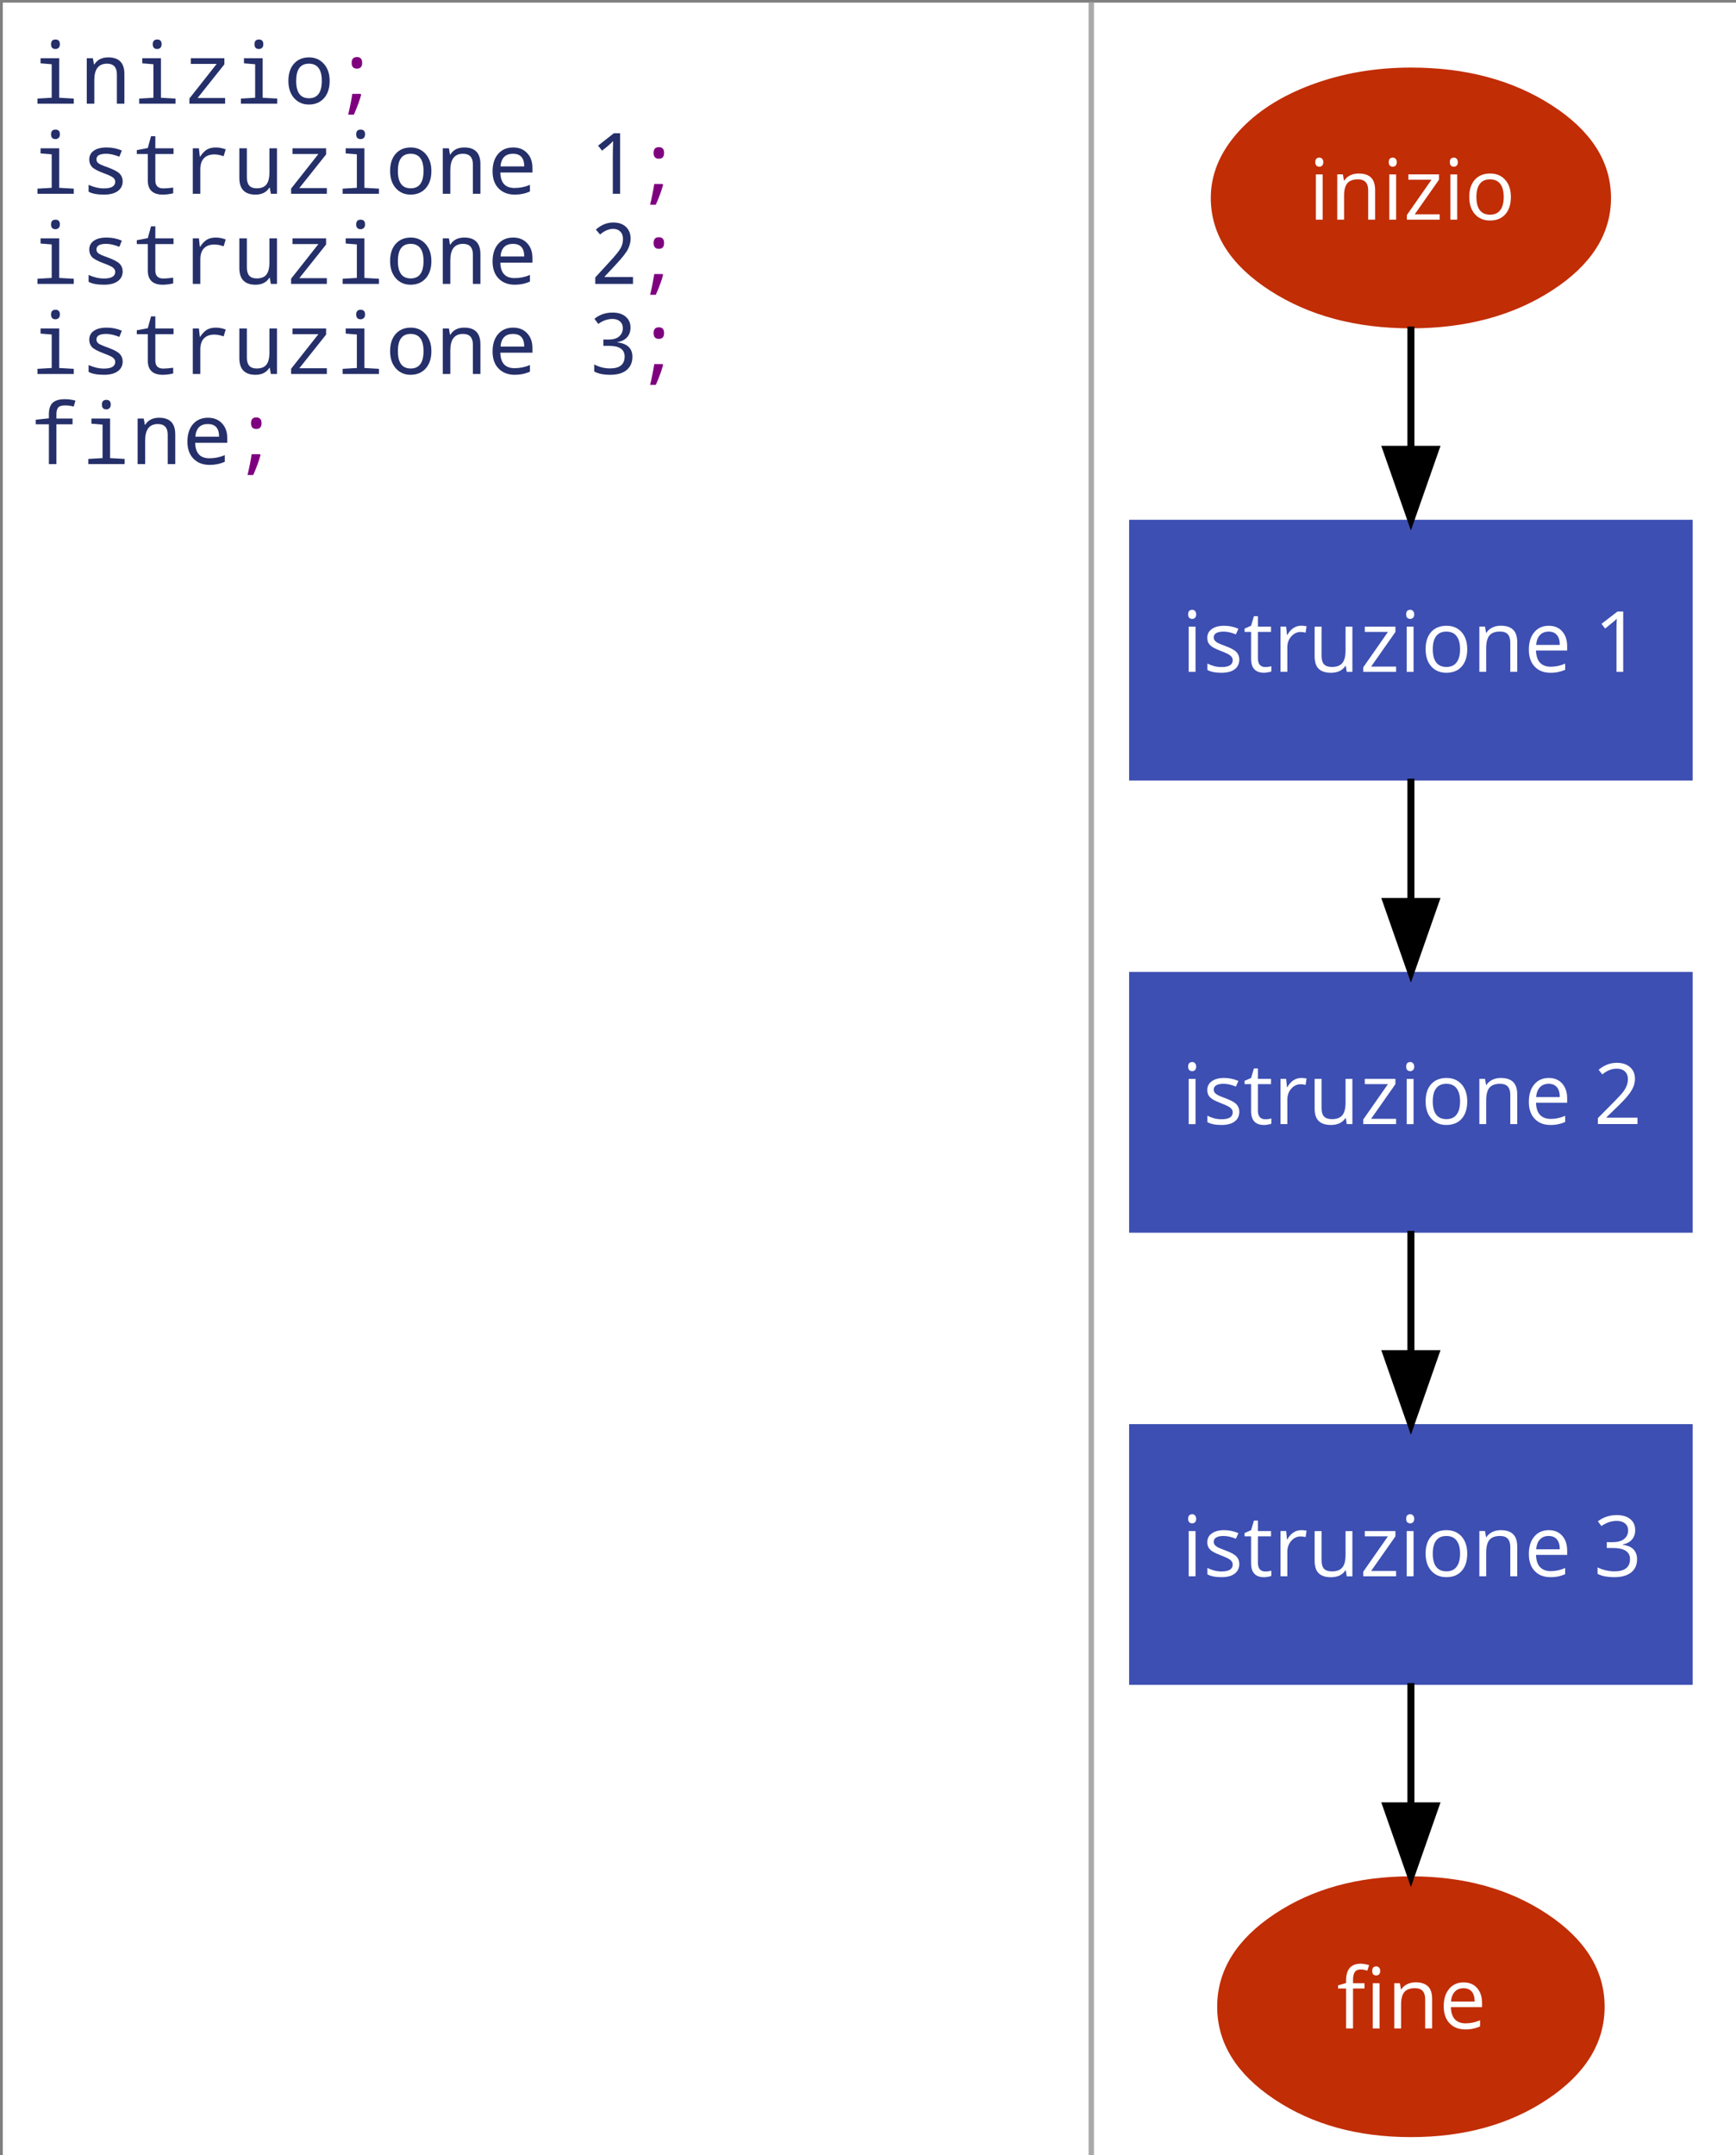 <?xml version="1.0" encoding="UTF-8"?>
<svg xmlns="http://www.w3.org/2000/svg" xmlns:xlink="http://www.w3.org/1999/xlink" width="328pt" height="407pt" viewBox="0 0 328 407" version="1.1">
<rect x="0" y="0" width="328" height="407" fill="#808080" stroke="none"/>
<defs>
<g>
<symbol overflow="visible" id="glyph0-0">
<path style="stroke:none;" d="M 1.516 -11.438 L 8.094 -11.438 L 8.094 0 L 1.516 0 Z M 2.328 -0.812 L 7.266 -0.812 L 7.266 -10.625 L 2.328 -10.625 Z M 2.328 -0.812 "/>
</symbol>
<symbol overflow="visible" id="glyph0-1">
<path style="stroke:none;" d="M 4.953 -12.125 C 5.504 -12.125 5.781 -11.828 5.781 -11.234 C 5.781 -10.93 5.695 -10.703 5.531 -10.547 C 5.363 -10.398 5.172 -10.328 4.953 -10.328 C 4.391 -10.328 4.109 -10.629 4.109 -11.234 C 4.109 -11.828 4.391 -12.125 4.953 -12.125 Z M 4.234 -7.453 L 2.125 -7.625 L 2.125 -8.594 L 5.656 -8.594 L 5.656 -1.125 L 8.406 -0.969 L 8.406 0 L 1.547 0 L 1.547 -0.969 L 4.234 -1.125 Z M 4.234 -7.453 "/>
</symbol>
<symbol overflow="visible" id="glyph0-2">
<path style="stroke:none;" d="M 6.938 0 L 6.938 -5.531 C 6.938 -6.883 6.316 -7.562 5.078 -7.562 C 3.473 -7.562 2.672 -6.523 2.672 -4.453 L 2.672 0 L 1.25 0 L 1.25 -8.594 L 2.406 -8.594 L 2.609 -7.422 L 2.688 -7.422 C 3.227 -8.305 4.102 -8.75 5.312 -8.75 C 7.344 -8.75 8.359 -7.703 8.359 -5.609 L 8.359 0 Z M 6.938 0 "/>
</symbol>
<symbol overflow="visible" id="glyph0-3">
<path style="stroke:none;" d="M 8.172 0 L 1.422 0 L 1.422 -0.984 L 6.578 -7.516 L 1.688 -7.516 L 1.688 -8.594 L 8.031 -8.594 L 8.031 -7.438 L 2.969 -1.078 L 8.172 -1.078 Z M 8.172 0 "/>
</symbol>
<symbol overflow="visible" id="glyph0-4">
<path style="stroke:none;" d="M 4.766 0.156 C 3.641 0.156 2.711 -0.25 1.984 -1.062 C 1.266 -1.875 0.906 -2.957 0.906 -4.312 C 0.906 -5.676 1.254 -6.754 1.953 -7.547 C 2.66 -8.348 3.613 -8.75 4.812 -8.75 C 5.945 -8.75 6.879 -8.344 7.609 -7.531 C 8.336 -6.719 8.703 -5.645 8.703 -4.312 C 8.703 -2.926 8.344 -1.832 7.625 -1.031 C 6.906 -0.238 5.953 0.156 4.766 0.156 Z M 4.797 -1.031 C 6.41 -1.031 7.219 -2.125 7.219 -4.312 C 7.219 -6.477 6.406 -7.562 4.781 -7.562 C 3.176 -7.562 2.375 -6.477 2.375 -4.312 C 2.375 -2.125 3.18 -1.031 4.797 -1.031 Z M 4.797 -1.031 "/>
</symbol>
<symbol overflow="visible" id="glyph0-5">
<path style="stroke:none;" d="M 4.859 -8.812 C 5.516 -8.812 5.844 -8.445 5.844 -7.719 C 5.844 -6.988 5.516 -6.625 4.859 -6.625 C 4.191 -6.625 3.859 -6.988 3.859 -7.719 C 3.859 -8.445 4.191 -8.812 4.859 -8.812 Z M 5.547 -1.859 L 5.656 -1.688 C 5.383 -0.656 4.926 0.594 4.281 2.062 L 3.203 2.062 C 3.523 0.738 3.785 -0.566 3.984 -1.859 Z M 5.547 -1.859 "/>
</symbol>
<symbol overflow="visible" id="glyph0-6">
<path style="stroke:none;" d="M 1.594 -0.391 L 1.594 -1.688 C 2.594 -1.238 3.555 -1.016 4.484 -1.016 C 5.91 -1.016 6.625 -1.438 6.625 -2.281 C 6.625 -2.57 6.492 -2.828 6.234 -3.047 C 5.984 -3.266 5.398 -3.539 4.484 -3.875 C 3.266 -4.332 2.5 -4.75 2.188 -5.125 C 1.875 -5.5 1.719 -5.945 1.719 -6.469 C 1.719 -7.176 2.004 -7.734 2.578 -8.141 C 3.16 -8.547 3.969 -8.75 5 -8.75 C 6.031 -8.75 6.988 -8.555 7.875 -8.172 L 7.406 -7 C 6.457 -7.375 5.629 -7.562 4.922 -7.562 C 3.691 -7.562 3.078 -7.211 3.078 -6.516 C 3.078 -6.203 3.207 -5.945 3.469 -5.75 C 3.727 -5.562 4.332 -5.301 5.281 -4.969 C 6.383 -4.562 7.117 -4.164 7.484 -3.781 C 7.848 -3.395 8.031 -2.922 8.031 -2.359 C 8.031 -1.578 7.723 -0.961 7.109 -0.516 C 6.492 -0.066 5.629 0.156 4.516 0.156 C 3.223 0.156 2.25 -0.023 1.594 -0.391 Z M 1.594 -0.391 "/>
</symbol>
<symbol overflow="visible" id="glyph0-7">
<path style="stroke:none;" d="M 7.969 -1.172 L 7.969 -0.094 C 7.289 0.07 6.633 0.156 6 0.156 C 4.113 0.156 3.172 -0.738 3.172 -2.531 L 3.172 -7.516 L 1.094 -7.516 L 1.094 -8.25 L 3.172 -8.641 L 3.781 -10.875 L 4.594 -10.875 L 4.594 -8.594 L 8.031 -8.594 L 8.031 -7.516 L 4.594 -7.516 L 4.594 -2.531 C 4.594 -1.52 5.094 -1.016 6.094 -1.016 C 6.582 -1.016 7.207 -1.066 7.969 -1.172 Z M 7.969 -1.172 "/>
</symbol>
<symbol overflow="visible" id="glyph0-8">
<path style="stroke:none;" d="M 8.281 -8.391 L 7.891 -7.094 C 7.254 -7.32 6.672 -7.438 6.141 -7.438 C 5.297 -7.438 4.641 -7.195 4.172 -6.719 C 3.711 -6.238 3.484 -5.539 3.484 -4.625 L 3.484 0 L 2.062 0 L 2.062 -8.594 L 3.219 -8.594 L 3.391 -7.016 L 3.453 -7.016 C 3.848 -7.629 4.27 -8.07 4.719 -8.344 C 5.176 -8.613 5.738 -8.75 6.406 -8.75 C 7.02 -8.75 7.645 -8.629 8.281 -8.391 Z M 8.281 -8.391 "/>
</symbol>
<symbol overflow="visible" id="glyph0-9">
<path style="stroke:none;" d="M 7.203 0 L 7 -1.156 L 6.922 -1.156 C 6.367 -0.281 5.5 0.156 4.312 0.156 C 2.27 0.156 1.25 -0.891 1.25 -2.984 L 1.25 -8.594 L 2.672 -8.594 L 2.672 -3.062 C 2.672 -1.707 3.285 -1.031 4.516 -1.031 C 5.359 -1.031 5.973 -1.27 6.359 -1.75 C 6.742 -2.227 6.938 -3.02 6.938 -4.125 L 6.938 -8.594 L 8.359 -8.594 L 8.359 0 Z M 7.203 0 "/>
</symbol>
<symbol overflow="visible" id="glyph0-10">
<path style="stroke:none;" d="M 8.578 -4.016 L 2.516 -4.016 C 2.555 -2.066 3.453 -1.094 5.203 -1.094 C 6.223 -1.094 7.191 -1.289 8.109 -1.688 L 8.109 -0.438 C 7.234 -0.039 6.281 0.156 5.25 0.156 C 3.977 0.156 2.957 -0.234 2.188 -1.016 C 1.426 -1.797 1.047 -2.867 1.047 -4.234 C 1.047 -5.617 1.395 -6.719 2.094 -7.531 C 2.801 -8.344 3.75 -8.75 4.938 -8.75 C 6.039 -8.75 6.922 -8.395 7.578 -7.688 C 8.242 -6.988 8.578 -6.062 8.578 -4.906 Z M 2.547 -5.172 L 7.031 -5.172 C 7.031 -6.766 6.32 -7.562 4.906 -7.562 C 3.469 -7.562 2.68 -6.766 2.547 -5.172 Z M 2.547 -5.172 "/>
</symbol>
<symbol overflow="visible" id="glyph0-11">
<path style="stroke:none;" d=""/>
</symbol>
<symbol overflow="visible" id="glyph0-12">
<path style="stroke:none;" d="M 5.922 0 L 4.547 0 L 4.547 -7.141 C 4.547 -7.773 4.566 -8.719 4.609 -9.969 C 4.41 -9.738 4.098 -9.441 3.672 -9.078 L 2.516 -8.141 L 1.766 -9.094 L 4.75 -11.438 L 5.922 -11.438 Z M 5.922 0 "/>
</symbol>
<symbol overflow="visible" id="glyph0-13">
<path style="stroke:none;" d="M 8.359 0 L 1.234 0 L 1.234 -1.219 L 3.969 -4.203 C 4.988 -5.305 5.66 -6.129 5.984 -6.672 C 6.305 -7.223 6.469 -7.828 6.469 -8.484 C 6.469 -9.078 6.301 -9.539 5.969 -9.875 C 5.633 -10.219 5.188 -10.391 4.625 -10.391 C 3.789 -10.391 2.961 -10.035 2.141 -9.328 L 1.344 -10.25 C 2.344 -11.145 3.441 -11.594 4.641 -11.594 C 5.648 -11.594 6.445 -11.316 7.031 -10.766 C 7.613 -10.211 7.906 -9.473 7.906 -8.547 C 7.906 -7.922 7.75 -7.281 7.438 -6.625 C 7.133 -5.977 6.379 -5.004 5.172 -3.703 L 2.984 -1.359 L 2.984 -1.297 L 8.359 -1.297 Z M 8.359 0 "/>
</symbol>
<symbol overflow="visible" id="glyph0-14">
<path style="stroke:none;" d="M 5.422 -6.016 L 5.422 -5.969 C 7.305 -5.727 8.25 -4.82 8.25 -3.25 C 8.25 -2.195 7.891 -1.363 7.172 -0.75 C 6.453 -0.145 5.41 0.156 4.047 0.156 C 2.785 0.156 1.781 -0.051 1.031 -0.469 L 1.031 -1.797 C 1.988 -1.297 2.984 -1.047 4.016 -1.047 C 5.859 -1.047 6.781 -1.797 6.781 -3.297 C 6.781 -4.641 5.789 -5.312 3.812 -5.312 L 2.766 -5.312 L 2.766 -6.5 L 3.812 -6.5 C 4.645 -6.5 5.289 -6.695 5.75 -7.094 C 6.207 -7.488 6.438 -8.016 6.438 -8.672 C 6.438 -9.203 6.258 -9.617 5.906 -9.922 C 5.551 -10.234 5.078 -10.391 4.484 -10.391 C 3.555 -10.391 2.66 -10.078 1.797 -9.453 L 1.078 -10.422 C 2.047 -11.203 3.18 -11.594 4.484 -11.594 C 5.555 -11.594 6.391 -11.332 6.984 -10.812 C 7.586 -10.301 7.891 -9.617 7.891 -8.766 C 7.891 -8.035 7.676 -7.426 7.25 -6.938 C 6.82 -6.457 6.211 -6.148 5.422 -6.016 Z M 5.422 -6.016 "/>
</symbol>
<symbol overflow="visible" id="glyph0-15">
<path style="stroke:none;" d="M 8.172 -7.516 L 5.125 -7.516 L 5.125 0 L 3.703 0 L 3.703 -7.516 L 1.219 -7.516 L 1.219 -8.375 L 3.703 -8.641 L 3.703 -9.391 C 3.703 -10.391 3.938 -11.113 4.406 -11.562 C 4.875 -12.02 5.648 -12.25 6.734 -12.25 C 7.41 -12.25 8.07 -12.16 8.719 -11.984 L 8.391 -10.859 C 7.848 -11.004 7.305 -11.078 6.766 -11.078 C 6.129 -11.078 5.695 -10.945 5.469 -10.688 C 5.238 -10.426 5.125 -10 5.125 -9.406 L 5.125 -8.594 L 8.172 -8.594 Z M 8.172 -7.516 "/>
</symbol>
</g>
<radialGradient id="radial0" gradientUnits="userSpaceOnUse" cx="0.5" cy="0.5" fx="0.9" fy="0.9" r="1" gradientTransform="matrix(55.81,0,0,36,11.6,-292)">
<stop offset="0" style="stop-color:rgb(75.686%,17.647%,1.961%);stop-opacity:1;"/>
<stop offset="1" style="stop-color:rgb(75.686%,17.647%,1.961%);stop-opacity:1;"/>
</radialGradient>
<radialGradient id="radial1" gradientUnits="userSpaceOnUse" cx="0.5" cy="0.5" fx="0.9" fy="0.9" r="1" gradientTransform="matrix(79,0,0,36,0,-228)">
<stop offset="0" style="stop-color:rgb(23.922%,30.98%,69.804%);stop-opacity:1;"/>
<stop offset="1" style="stop-color:rgb(23.922%,30.98%,69.804%);stop-opacity:1;"/>
</radialGradient>
<radialGradient id="radial2" gradientUnits="userSpaceOnUse" cx="0.5" cy="0.5" fx="0.9" fy="0.9" r="1" gradientTransform="matrix(79,0,0,36,0,-164)">
<stop offset="0" style="stop-color:rgb(23.922%,30.98%,69.804%);stop-opacity:1;"/>
<stop offset="1" style="stop-color:rgb(23.922%,30.98%,69.804%);stop-opacity:1;"/>
</radialGradient>
<radialGradient id="radial3" gradientUnits="userSpaceOnUse" cx="0.5" cy="0.5" fx="0.9" fy="0.9" r="1" gradientTransform="matrix(79,0,0,36,0,-100)">
<stop offset="0" style="stop-color:rgb(23.922%,30.98%,69.804%);stop-opacity:1;"/>
<stop offset="1" style="stop-color:rgb(23.922%,30.98%,69.804%);stop-opacity:1;"/>
</radialGradient>
<radialGradient id="radial4" gradientUnits="userSpaceOnUse" cx="0.5" cy="0.5" fx="0.9" fy="0.9" r="1" gradientTransform="matrix(54,0,0,36,12.5,-36)">
<stop offset="0" style="stop-color:rgb(75.686%,17.647%,1.961%);stop-opacity:1;"/>
<stop offset="1" style="stop-color:rgb(75.686%,17.647%,1.961%);stop-opacity:1;"/>
</radialGradient>
</defs>
<g id="surface1">
<path style=" stroke:none;fill-rule:nonzero;fill:rgb(100%,100%,100%);fill-opacity:1;" d="M 205.695 0.496 L 328.461 0.496 L 328.461 407.492 L 205.695 407.492 Z M 205.695 0.496 "/>
<path style=" stroke:none;fill-rule:nonzero;fill:rgb(100%,100%,100%);fill-opacity:1;" d="M 0.531 0.496 L 205.699 0.496 L 205.699 407.492 L 0.531 407.492 Z M 0.531 0.496 "/>
<path style=" stroke:none;fill-rule:nonzero;fill:rgb(66.667%,66.667%,66.667%);fill-opacity:1;" d="M 205.699 0.496 L 206.699 0.496 L 206.699 407.492 L 205.699 407.492 Z M 205.699 0.496 "/>
<path style="fill-rule:nonzero;fill:url(#radial0);stroke-width:1;stroke-linecap:butt;stroke-linejoin:miter;stroke:rgb(75.686%,17.647%,1.961%);stroke-opacity:1;stroke-miterlimit:4;" d="M 67.406 -274.001 C 67.406 -269.032 64.679 -264.786 59.23 -261.273 C 53.78 -257.757 47.206 -256 39.5 -256 C 31.794 -256 25.22 -257.757 19.77 -261.273 C 14.321 -264.786 11.594 -269.032 11.594 -274.001 C 11.594 -277.214 12.845 -280.216 15.336 -283.001 C 17.828 -285.786 21.232 -287.981 25.546 -289.59 C 29.863 -291.195 34.517 -291.999 39.5 -291.999 C 47.206 -291.999 53.78 -290.241 59.23 -286.725 C 64.679 -283.215 67.406 -278.969 67.406 -274.001 Z M 67.406 -274.001 " transform="matrix(1.331,0,0,1.331,214.001,402.076)"/>
<path style=" stroke:none;fill-rule:nonzero;fill:rgb(100%,100%,100%);fill-opacity:1;" d="M 248.508 30.633 C 248.508 30.332 248.578 30.105 248.719 29.965 C 248.867 29.832 249.055 29.758 249.277 29.758 C 249.488 29.758 249.66 29.836 249.801 29.988 C 249.949 30.129 250.027 30.34 250.027 30.633 C 250.027 30.922 249.949 31.141 249.801 31.277 C 249.66 31.418 249.488 31.484 249.277 31.484 C 249.055 31.484 248.867 31.418 248.719 31.277 C 248.578 31.141 248.508 30.922 248.508 30.633 Z M 248.613 41.488 L 248.613 32.941 L 249.902 32.941 L 249.902 41.488 Z M 248.613 41.488 "/>
<path style=" stroke:none;fill-rule:nonzero;fill:rgb(100%,100%,100%);fill-opacity:1;" d="M 252.66 41.484 L 252.66 32.934 L 253.723 32.934 L 253.93 34.098 L 253.992 34.098 C 254.25 33.684 254.621 33.359 255.094 33.121 C 255.578 32.887 256.113 32.77 256.695 32.77 C 257.734 32.77 258.512 33.02 259.023 33.516 C 259.551 34.016 259.816 34.816 259.816 35.91 L 259.816 41.484 L 258.504 41.484 L 258.504 35.949 C 258.504 35.258 258.344 34.738 258.027 34.391 C 257.719 34.047 257.227 33.871 256.551 33.871 C 255.645 33.871 254.992 34.113 254.574 34.598 C 254.16 35.086 253.949 35.883 253.949 36.992 L 253.949 41.484 Z M 252.66 41.484 "/>
<path style=" stroke:none;fill-rule:nonzero;fill:rgb(100%,100%,100%);fill-opacity:1;" d="M 262.391 30.633 C 262.391 30.332 262.457 30.105 262.598 29.965 C 262.75 29.832 262.938 29.758 263.16 29.758 C 263.367 29.758 263.539 29.836 263.68 29.988 C 263.832 30.129 263.91 30.34 263.91 30.633 C 263.91 30.922 263.832 31.141 263.68 31.277 C 263.539 31.418 263.367 31.484 263.16 31.484 C 262.938 31.484 262.75 31.418 262.598 31.277 C 262.457 31.141 262.391 30.922 262.391 30.633 Z M 262.496 41.488 L 262.496 32.941 L 263.785 32.941 L 263.785 41.488 Z M 262.496 41.488 "/>
<path style=" stroke:none;fill-rule:nonzero;fill:rgb(100%,100%,100%);fill-opacity:1;" d="M 265.816 41.484 L 265.816 40.609 L 270.473 33.934 L 266.105 33.934 L 266.105 32.934 L 271.887 32.934 L 271.887 33.934 L 267.293 40.484 L 272.012 40.484 L 272.012 41.484 Z M 265.816 41.484 "/>
<path style=" stroke:none;fill-rule:nonzero;fill:rgb(100%,100%,100%);fill-opacity:1;" d="M 273.93 30.633 C 273.93 30.332 273.996 30.105 274.137 29.965 C 274.289 29.832 274.477 29.758 274.699 29.758 C 274.906 29.758 275.078 29.836 275.219 29.988 C 275.371 30.129 275.449 30.34 275.449 30.633 C 275.449 30.922 275.371 31.141 275.219 31.277 C 275.078 31.418 274.906 31.484 274.699 31.484 C 274.477 31.484 274.289 31.418 274.137 31.277 C 273.996 31.141 273.93 30.922 273.93 30.633 Z M 274.035 41.488 L 274.035 32.941 L 275.324 32.941 L 275.324 41.488 Z M 274.035 41.488 "/>
<path style=" stroke:none;fill-rule:nonzero;fill:rgb(100%,100%,100%);fill-opacity:1;" d="M 277.602 37.199 C 277.602 35.816 277.945 34.734 278.645 33.953 C 279.352 33.164 280.316 32.77 281.555 32.77 C 282.746 32.77 283.695 33.176 284.402 33.977 C 285.109 34.766 285.465 35.84 285.465 37.199 C 285.465 38.602 285.109 39.695 284.402 40.484 C 283.707 41.266 282.738 41.648 281.492 41.648 C 280.727 41.648 280.047 41.473 279.453 41.109 C 278.871 40.75 278.414 40.234 278.082 39.57 C 277.758 38.895 277.602 38.102 277.602 37.199 Z M 278.953 37.199 C 278.953 38.297 279.168 39.129 279.598 39.695 C 280.043 40.266 280.688 40.547 281.535 40.547 C 282.375 40.547 283.016 40.266 283.445 39.695 C 283.891 39.129 284.113 38.297 284.113 37.199 C 284.113 36.117 283.891 35.297 283.445 34.723 C 283.016 34.156 282.371 33.871 281.512 33.871 C 280.664 33.871 280.027 34.156 279.598 34.723 C 279.168 35.281 278.953 36.105 278.953 37.199 Z M 278.953 37.199 "/>
<path style="fill-rule:nonzero;fill:url(#radial1);stroke-width:1;stroke-linecap:butt;stroke-linejoin:miter;stroke:rgb(23.922%,30.98%,69.804%);stroke-opacity:1;stroke-miterlimit:4;" d="M 79 -228.001 L -0 -228.001 L -0 -191.999 L 79 -191.999 Z M 79 -228.001 " transform="matrix(1.331,0,0,1.331,214.001,402.296)"/>
<path style=" stroke:none;fill-rule:nonzero;fill:rgb(100%,100%,100%);fill-opacity:1;" d="M 224.488 116.031 C 224.488 115.73 224.559 115.508 224.699 115.367 C 224.848 115.23 225.035 115.156 225.258 115.156 C 225.469 115.156 225.641 115.234 225.781 115.387 C 225.93 115.527 226.008 115.742 226.008 116.031 C 226.008 116.324 225.93 116.543 225.781 116.676 C 225.641 116.816 225.469 116.883 225.258 116.883 C 225.035 116.883 224.848 116.816 224.699 116.676 C 224.559 116.543 224.488 116.324 224.488 116.031 Z M 224.594 126.887 L 224.594 118.34 L 225.883 118.34 L 225.883 126.887 Z M 224.594 126.887 "/>
<path style=" stroke:none;fill-rule:nonzero;fill:rgb(100%,100%,100%);fill-opacity:1;" d="M 228.102 120.445 C 228.102 119.754 228.383 119.207 228.953 118.801 C 229.52 118.387 230.297 118.18 231.285 118.18 C 232.199 118.18 233.098 118.363 233.988 118.738 L 233.508 119.801 C 232.66 119.457 231.887 119.281 231.18 119.281 C 230.566 119.281 230.102 119.379 229.785 119.57 C 229.48 119.754 229.328 120.02 229.328 120.363 C 229.328 120.586 229.379 120.777 229.496 120.945 C 229.621 121.102 229.809 121.25 230.055 121.402 C 230.316 121.543 230.824 121.75 231.574 122.027 C 232.582 122.398 233.266 122.773 233.613 123.148 C 233.973 123.523 234.152 123.996 234.152 124.562 C 234.152 125.352 233.852 125.973 233.258 126.414 C 232.676 126.844 231.844 127.059 230.762 127.059 C 229.641 127.059 228.758 126.883 228.121 126.52 L 228.121 125.312 C 228.539 125.52 228.977 125.688 229.434 125.812 C 229.898 125.926 230.359 125.977 230.805 125.977 C 231.48 125.977 232 125.875 232.363 125.664 C 232.723 125.445 232.906 125.113 232.906 124.668 C 232.906 124.336 232.762 124.055 232.469 123.812 C 232.188 123.582 231.625 123.305 230.785 122.98 C 229.992 122.68 229.422 122.414 229.078 122.191 C 228.746 121.973 228.496 121.723 228.328 121.441 C 228.176 121.168 228.102 120.836 228.102 120.445 Z M 228.102 120.445 "/>
<path style=" stroke:none;fill-rule:nonzero;fill:rgb(100%,100%,100%);fill-opacity:1;" d="M 235.152 119.336 L 235.152 118.715 L 236.379 118.172 L 236.922 116.363 L 237.668 116.363 L 237.668 118.34 L 240.145 118.34 L 240.145 119.336 L 237.668 119.336 L 237.668 124.371 C 237.668 124.883 237.785 125.281 238.023 125.555 C 238.273 125.836 238.609 125.973 239.043 125.973 C 239.262 125.973 239.477 125.961 239.688 125.93 C 239.906 125.887 240.082 125.855 240.207 125.824 L 240.207 126.805 C 240.066 126.875 239.859 126.93 239.582 126.969 C 239.316 127.023 239.074 127.055 238.855 127.055 C 237.199 127.055 236.379 126.18 236.379 124.434 L 236.379 119.336 Z M 235.152 119.336 "/>
<path style=" stroke:none;fill-rule:nonzero;fill:rgb(100%,100%,100%);fill-opacity:1;" d="M 241.938 126.883 L 241.938 118.332 L 243 118.332 L 243.168 119.914 L 243.23 119.914 C 243.531 119.363 243.906 118.934 244.352 118.625 C 244.809 118.324 245.309 118.168 245.848 118.168 C 246.223 118.168 246.562 118.203 246.867 118.273 L 246.68 119.477 C 246.332 119.395 246.02 119.352 245.746 119.352 C 245.047 119.352 244.457 119.641 243.957 120.207 C 243.469 120.762 243.23 121.453 243.23 122.285 L 243.23 126.883 Z M 241.938 126.883 "/>
<path style=" stroke:none;fill-rule:nonzero;fill:rgb(100%,100%,100%);fill-opacity:1;" d="M 248.387 123.938 L 248.387 118.344 L 249.699 118.344 L 249.699 123.898 C 249.699 124.594 249.848 125.113 250.156 125.457 C 250.473 125.789 250.973 125.957 251.652 125.957 C 252.551 125.957 253.203 125.719 253.609 125.23 C 254.023 124.746 254.23 123.949 254.23 122.836 L 254.23 118.344 L 255.52 118.344 L 255.52 126.891 L 254.461 126.891 L 254.273 125.75 L 254.211 125.75 C 253.945 126.164 253.578 126.492 253.109 126.727 C 252.637 126.945 252.094 127.059 251.484 127.059 C 250.445 127.059 249.668 126.809 249.156 126.309 C 248.641 125.812 248.387 125.02 248.387 123.938 Z M 248.387 123.938 "/>
<path style=" stroke:none;fill-rule:nonzero;fill:rgb(100%,100%,100%);fill-opacity:1;" d="M 257.578 126.891 L 257.578 126.02 L 262.238 119.344 L 257.867 119.344 L 257.867 118.344 L 263.652 118.344 L 263.652 119.344 L 259.055 125.895 L 263.777 125.895 L 263.777 126.891 Z M 257.578 126.891 "/>
<path style=" stroke:none;fill-rule:nonzero;fill:rgb(100%,100%,100%);fill-opacity:1;" d="M 265.684 116.031 C 265.684 115.73 265.75 115.508 265.891 115.367 C 266.043 115.23 266.23 115.156 266.453 115.156 C 266.66 115.156 266.832 115.234 266.973 115.387 C 267.125 115.527 267.203 115.742 267.203 116.031 C 267.203 116.324 267.125 116.543 266.973 116.676 C 266.832 116.816 266.66 116.883 266.453 116.883 C 266.23 116.883 266.043 116.816 265.891 116.676 C 265.75 116.543 265.684 116.324 265.684 116.031 Z M 265.789 126.887 L 265.789 118.34 L 267.078 118.34 L 267.078 126.887 Z M 265.789 126.887 "/>
<path style=" stroke:none;fill-rule:nonzero;fill:rgb(100%,100%,100%);fill-opacity:1;" d="M 269.355 122.609 C 269.355 121.227 269.699 120.145 270.395 119.363 C 271.102 118.574 272.07 118.18 273.309 118.18 C 274.5 118.18 275.449 118.582 276.156 119.383 C 276.863 120.176 277.219 121.25 277.219 122.609 C 277.219 124.012 276.863 125.105 276.156 125.895 C 275.461 126.672 274.492 127.059 273.246 127.059 C 272.48 127.059 271.801 126.883 271.207 126.52 C 270.625 126.16 270.168 125.645 269.836 124.98 C 269.512 124.305 269.355 123.512 269.355 122.609 Z M 270.707 122.609 C 270.707 123.703 270.922 124.535 271.352 125.105 C 271.793 125.676 272.438 125.957 273.285 125.957 C 274.129 125.957 274.77 125.676 275.199 125.105 C 275.641 124.535 275.867 123.703 275.867 122.609 C 275.867 121.527 275.641 120.703 275.199 120.133 C 274.77 119.566 274.125 119.281 273.266 119.281 C 272.418 119.281 271.777 119.566 271.352 120.133 C 270.922 120.688 270.707 121.516 270.707 122.609 Z M 270.707 122.609 "/>
<path style=" stroke:none;fill-rule:nonzero;fill:rgb(100%,100%,100%);fill-opacity:1;" d="M 279.512 126.883 L 279.512 118.332 L 280.574 118.332 L 280.781 119.5 L 280.844 119.5 C 281.105 119.082 281.473 118.762 281.945 118.52 C 282.43 118.289 282.965 118.168 283.547 118.168 C 284.586 118.168 285.363 118.418 285.875 118.918 C 286.402 119.414 286.668 120.215 286.668 121.309 L 286.668 126.883 L 285.355 126.883 L 285.355 121.352 C 285.355 120.656 285.195 120.137 284.879 119.789 C 284.57 119.445 284.078 119.27 283.402 119.27 C 282.496 119.27 281.844 119.516 281.426 119.996 C 281.012 120.488 280.801 121.281 280.801 122.391 L 280.801 126.883 Z M 279.512 126.883 "/>
<path style=" stroke:none;fill-rule:nonzero;fill:rgb(100%,100%,100%);fill-opacity:1;" d="M 288.859 122.691 C 288.859 121.309 289.199 120.211 289.879 119.406 C 290.555 118.59 291.473 118.18 292.625 118.18 C 293.691 118.18 294.539 118.531 295.164 119.238 C 295.785 119.945 296.098 120.875 296.098 122.027 L 296.098 122.855 L 290.215 122.855 C 290.238 123.855 290.488 124.621 290.961 125.145 C 291.445 125.66 292.125 125.914 293 125.914 C 293.914 125.914 294.82 125.723 295.723 125.332 L 295.723 126.496 C 295.266 126.695 294.832 126.828 294.414 126.914 C 294.008 127.008 293.523 127.059 292.957 127.059 C 291.695 127.059 290.695 126.672 289.965 125.895 C 289.227 125.121 288.859 124.055 288.859 122.691 Z M 290.234 121.797 L 294.707 121.797 C 294.707 120.98 294.523 120.355 294.164 119.926 C 293.801 119.5 293.281 119.281 292.605 119.281 C 291.906 119.281 291.355 119.504 290.941 119.945 C 290.535 120.395 290.301 121.008 290.234 121.797 Z M 290.234 121.797 "/>
<path style=" stroke:none;fill-rule:nonzero;fill:rgb(100%,100%,100%);fill-opacity:1;" d="M 302.59 117.816 L 305.605 115.488 L 306.688 115.488 L 306.688 126.887 L 305.418 126.887 L 305.418 118.754 C 305.418 118.078 305.438 117.438 305.48 116.84 C 305.379 116.953 305.262 117.07 305.125 117.191 C 304.984 117.309 304.367 117.812 303.273 118.711 Z M 302.59 117.816 "/>
<path style="fill:none;stroke-width:1;stroke-linecap:butt;stroke-linejoin:miter;stroke:rgb(0%,0%,0%);stroke-opacity:1;stroke-miterlimit:4;" d="M 39.5 -255.831 C 39.5 -250.472 39.5 -244.474 39.5 -238.625 " transform="matrix(1.331,0,0,1.331,214.001,402.172)"/>
<path style="fill-rule:nonzero;fill:rgb(0%,0%,0%);fill-opacity:1;stroke-width:1;stroke-linecap:butt;stroke-linejoin:miter;stroke:rgb(0%,0%,0%);stroke-opacity:1;stroke-miterlimit:4;" d="M 43.001 -238.436 L 39.5 -228.438 L 35.999 -238.436 Z M 43.001 -238.436 " transform="matrix(1.331,0,0,1.331,214.001,402.221)"/>
<path style="fill-rule:nonzero;fill:url(#radial2);stroke-width:1;stroke-linecap:butt;stroke-linejoin:miter;stroke:rgb(23.922%,30.98%,69.804%);stroke-opacity:1;stroke-miterlimit:4;" d="M 79 -163.999 L -0 -163.999 L -0 -127.999 L 79 -127.999 Z M 79 -163.999 " transform="matrix(1.331,0,0,1.331,214.001,402.506)"/>
<path style=" stroke:none;fill-rule:nonzero;fill:rgb(100%,100%,100%);fill-opacity:1;" d="M 224.488 201.441 C 224.488 201.141 224.559 200.914 224.699 200.773 C 224.848 200.641 225.035 200.566 225.258 200.566 C 225.469 200.566 225.641 200.645 225.781 200.797 C 225.93 200.938 226.008 201.148 226.008 201.441 C 226.008 201.73 225.93 201.949 225.781 202.086 C 225.641 202.227 225.469 202.293 225.258 202.293 C 225.035 202.293 224.848 202.227 224.699 202.086 C 224.559 201.949 224.488 201.73 224.488 201.441 Z M 224.594 212.297 L 224.594 203.75 L 225.883 203.75 L 225.883 212.297 Z M 224.594 212.297 "/>
<path style=" stroke:none;fill-rule:nonzero;fill:rgb(100%,100%,100%);fill-opacity:1;" d="M 228.102 205.844 C 228.102 205.152 228.383 204.605 228.953 204.199 C 229.52 203.785 230.297 203.578 231.285 203.578 C 232.199 203.578 233.098 203.766 233.988 204.137 L 233.508 205.199 C 232.66 204.855 231.887 204.68 231.18 204.68 C 230.566 204.68 230.102 204.777 229.785 204.969 C 229.48 205.152 229.328 205.418 229.328 205.762 C 229.328 205.984 229.379 206.176 229.496 206.344 C 229.621 206.5 229.809 206.648 230.055 206.801 C 230.316 206.941 230.824 207.148 231.574 207.426 C 232.582 207.801 233.266 208.172 233.613 208.547 C 233.973 208.922 234.152 209.395 234.152 209.961 C 234.152 210.754 233.852 211.371 233.258 211.812 C 232.676 212.246 231.844 212.457 230.762 212.457 C 229.641 212.457 228.758 212.281 228.121 211.918 L 228.121 210.711 C 228.539 210.918 228.977 211.086 229.434 211.211 C 229.898 211.324 230.359 211.375 230.805 211.375 C 231.48 211.375 232 211.273 232.363 211.062 C 232.723 210.848 232.906 210.512 232.906 210.066 C 232.906 209.734 232.762 209.453 232.469 209.215 C 232.188 208.98 231.625 208.703 230.785 208.383 C 229.992 208.078 229.422 207.816 229.078 207.59 C 228.746 207.371 228.496 207.125 228.328 206.844 C 228.176 206.566 228.102 206.234 228.102 205.844 Z M 228.102 205.844 "/>
<path style=" stroke:none;fill-rule:nonzero;fill:rgb(100%,100%,100%);fill-opacity:1;" d="M 235.152 204.746 L 235.152 204.121 L 236.379 203.582 L 236.922 201.773 L 237.668 201.773 L 237.668 203.746 L 240.145 203.746 L 240.145 204.746 L 237.668 204.746 L 237.668 209.777 C 237.668 210.293 237.785 210.688 238.023 210.965 C 238.273 211.246 238.609 211.379 239.043 211.379 C 239.262 211.379 239.477 211.371 239.688 211.34 C 239.906 211.297 240.082 211.266 240.207 211.234 L 240.207 212.211 C 240.066 212.285 239.859 212.336 239.582 212.379 C 239.316 212.43 239.074 212.461 238.855 212.461 C 237.199 212.461 236.379 211.59 236.379 209.84 L 236.379 204.746 Z M 235.152 204.746 "/>
<path style=" stroke:none;fill-rule:nonzero;fill:rgb(100%,100%,100%);fill-opacity:1;" d="M 241.938 212.293 L 241.938 203.742 L 243 203.742 L 243.168 205.324 L 243.23 205.324 C 243.531 204.773 243.906 204.34 244.352 204.035 C 244.809 203.734 245.309 203.578 245.848 203.578 C 246.223 203.578 246.562 203.613 246.867 203.68 L 246.68 204.887 C 246.332 204.805 246.02 204.762 245.746 204.762 C 245.047 204.762 244.457 205.047 243.957 205.613 C 243.469 206.172 243.23 206.863 243.23 207.695 L 243.23 212.293 Z M 241.938 212.293 "/>
<path style=" stroke:none;fill-rule:nonzero;fill:rgb(100%,100%,100%);fill-opacity:1;" d="M 248.387 209.34 L 248.387 203.742 L 249.699 203.742 L 249.699 209.297 C 249.699 209.992 249.848 210.512 250.156 210.855 C 250.473 211.188 250.973 211.355 251.652 211.355 C 252.551 211.355 253.203 211.117 253.609 210.629 C 254.023 210.145 254.23 209.348 254.23 208.234 L 254.23 203.742 L 255.52 203.742 L 255.52 212.293 L 254.461 212.293 L 254.273 211.148 L 254.211 211.148 C 253.945 211.562 253.578 211.891 253.109 212.125 C 252.637 212.344 252.094 212.457 251.484 212.457 C 250.445 212.457 249.668 212.207 249.156 211.711 C 248.641 211.211 248.387 210.418 248.387 209.34 Z M 248.387 209.34 "/>
<path style=" stroke:none;fill-rule:nonzero;fill:rgb(100%,100%,100%);fill-opacity:1;" d="M 257.578 212.293 L 257.578 211.418 L 262.238 204.742 L 257.867 204.742 L 257.867 203.742 L 263.652 203.742 L 263.652 204.742 L 259.055 211.293 L 263.777 211.293 L 263.777 212.293 Z M 257.578 212.293 "/>
<path style=" stroke:none;fill-rule:nonzero;fill:rgb(100%,100%,100%);fill-opacity:1;" d="M 265.684 201.441 C 265.684 201.141 265.75 200.914 265.891 200.773 C 266.043 200.641 266.23 200.566 266.453 200.566 C 266.66 200.566 266.832 200.645 266.973 200.797 C 267.125 200.938 267.203 201.148 267.203 201.441 C 267.203 201.73 267.125 201.949 266.973 202.086 C 266.832 202.227 266.66 202.293 266.453 202.293 C 266.23 202.293 266.043 202.227 265.891 202.086 C 265.75 201.949 265.684 201.73 265.684 201.441 Z M 265.789 212.297 L 265.789 203.75 L 267.078 203.75 L 267.078 212.297 Z M 265.789 212.297 "/>
<path style=" stroke:none;fill-rule:nonzero;fill:rgb(100%,100%,100%);fill-opacity:1;" d="M 269.355 208.008 C 269.355 206.625 269.699 205.543 270.395 204.762 C 271.102 203.973 272.07 203.578 273.309 203.578 C 274.5 203.578 275.449 203.984 276.156 204.785 C 276.863 205.574 277.219 206.648 277.219 208.008 C 277.219 209.41 276.863 210.504 276.156 211.293 C 275.461 212.074 274.492 212.457 273.246 212.457 C 272.48 212.457 271.801 212.281 271.207 211.918 C 270.625 211.559 270.168 211.043 269.836 210.379 C 269.512 209.703 269.355 208.91 269.355 208.008 Z M 270.707 208.008 C 270.707 209.105 270.922 209.938 271.352 210.504 C 271.793 211.074 272.438 211.355 273.285 211.355 C 274.129 211.355 274.77 211.074 275.199 210.504 C 275.641 209.938 275.867 209.105 275.867 208.008 C 275.867 206.926 275.641 206.105 275.199 205.531 C 274.77 204.965 274.125 204.68 273.266 204.68 C 272.418 204.68 271.777 204.965 271.352 205.531 C 270.922 206.09 270.707 206.914 270.707 208.008 Z M 270.707 208.008 "/>
<path style=" stroke:none;fill-rule:nonzero;fill:rgb(100%,100%,100%);fill-opacity:1;" d="M 279.512 212.293 L 279.512 203.742 L 280.574 203.742 L 280.781 204.906 L 280.844 204.906 C 281.105 204.492 281.473 204.168 281.945 203.93 C 282.43 203.695 282.965 203.578 283.547 203.578 C 284.586 203.578 285.363 203.828 285.875 204.324 C 286.402 204.824 286.668 205.625 286.668 206.719 L 286.668 212.293 L 285.355 212.293 L 285.355 206.758 C 285.355 206.066 285.195 205.547 284.879 205.199 C 284.57 204.855 284.078 204.68 283.402 204.68 C 282.496 204.68 281.844 204.922 281.426 205.406 C 281.012 205.895 280.801 206.691 280.801 207.801 L 280.801 212.293 Z M 279.512 212.293 "/>
<path style=" stroke:none;fill-rule:nonzero;fill:rgb(100%,100%,100%);fill-opacity:1;" d="M 288.859 208.09 C 288.859 206.707 289.199 205.609 289.879 204.805 C 290.555 203.988 291.473 203.578 292.625 203.578 C 293.691 203.578 294.539 203.93 295.164 204.637 C 295.785 205.344 296.098 206.277 296.098 207.426 L 296.098 208.258 L 290.215 208.258 C 290.238 209.254 290.488 210.02 290.961 210.543 C 291.445 211.059 292.125 211.312 293 211.312 C 293.914 211.312 294.82 211.121 295.723 210.73 L 295.723 211.895 C 295.266 212.094 294.832 212.23 294.414 212.312 C 294.008 212.406 293.523 212.457 292.957 212.457 C 291.695 212.457 290.695 212.074 289.965 211.293 C 289.227 210.52 288.859 209.453 288.859 208.09 Z M 290.234 207.195 L 294.707 207.195 C 294.707 206.379 294.523 205.754 294.164 205.324 C 293.801 204.898 293.281 204.68 292.605 204.68 C 291.906 204.68 291.355 204.902 290.941 205.344 C 290.535 205.793 290.301 206.406 290.234 207.195 Z M 290.234 207.195 "/>
<path style=" stroke:none;fill-rule:nonzero;fill:rgb(100%,100%,100%);fill-opacity:1;" d="M 301.902 212.285 L 301.902 211.16 L 304.895 208.145 C 305.812 207.219 306.414 206.559 306.707 206.168 C 306.996 205.77 307.211 205.379 307.352 205.004 C 307.5 204.629 307.578 204.23 307.578 203.797 C 307.578 203.191 307.391 202.711 307.016 202.363 C 306.652 202.004 306.145 201.824 305.477 201.824 C 305.004 201.824 304.555 201.906 304.125 202.074 C 303.711 202.227 303.242 202.504 302.734 202.906 L 302.047 202.031 C 303.086 201.156 304.23 200.719 305.477 200.719 C 306.543 200.719 307.383 201 307.996 201.551 C 308.602 202.094 308.91 202.832 308.91 203.758 C 308.91 204.48 308.703 205.191 308.285 205.898 C 307.879 206.605 307.125 207.5 306.02 208.582 L 303.523 211.016 L 303.523 211.078 L 309.387 211.078 L 309.387 212.285 Z M 301.902 212.285 "/>
<path style="fill:none;stroke-width:1;stroke-linecap:butt;stroke-linejoin:miter;stroke:rgb(0%,0%,0%);stroke-opacity:1;stroke-miterlimit:4;" d="M 39.5 -191.832 C 39.5 -186.473 39.5 -180.472 39.5 -174.626 " transform="matrix(1.331,0,0,1.331,214.001,402.382)"/>
<path style="fill-rule:nonzero;fill:rgb(0%,0%,0%);fill-opacity:1;stroke-width:1;stroke-linecap:butt;stroke-linejoin:miter;stroke:rgb(0%,0%,0%);stroke-opacity:1;stroke-miterlimit:4;" d="M 43.001 -174.437 L 39.5 -164.439 L 35.999 -174.437 Z M 43.001 -174.437 " transform="matrix(1.331,0,0,1.331,214.001,402.431)"/>
<path style="fill-rule:nonzero;fill:url(#radial3);stroke-width:1;stroke-linecap:butt;stroke-linejoin:miter;stroke:rgb(23.922%,30.98%,69.804%);stroke-opacity:1;stroke-miterlimit:4;" d="M 79 -99.999 L -0 -99.999 L -0 -64 L 79 -64 Z M 79 -99.999 " transform="matrix(1.331,0,0,1.331,214.001,402.717)"/>
<path style=" stroke:none;fill-rule:nonzero;fill:rgb(100%,100%,100%);fill-opacity:1;" d="M 224.488 286.84 C 224.488 286.539 224.559 286.316 224.699 286.176 C 224.848 286.039 225.035 285.965 225.258 285.965 C 225.469 285.965 225.641 286.043 225.781 286.195 C 225.93 286.336 226.008 286.551 226.008 286.84 C 226.008 287.133 225.93 287.352 225.781 287.484 C 225.641 287.625 225.469 287.691 225.258 287.691 C 225.035 287.691 224.848 287.625 224.699 287.484 C 224.559 287.352 224.488 287.133 224.488 286.84 Z M 224.594 297.695 L 224.594 289.148 L 225.883 289.148 L 225.883 297.695 Z M 224.594 297.695 "/>
<path style=" stroke:none;fill-rule:nonzero;fill:rgb(100%,100%,100%);fill-opacity:1;" d="M 228.102 291.242 C 228.102 290.551 228.383 290.004 228.953 289.602 C 229.52 289.184 230.297 288.977 231.285 288.977 C 232.199 288.977 233.098 289.164 233.988 289.539 L 233.508 290.598 C 232.66 290.254 231.887 290.078 231.18 290.078 C 230.566 290.078 230.102 290.176 229.785 290.371 C 229.48 290.551 229.328 290.816 229.328 291.16 C 229.328 291.383 229.379 291.574 229.496 291.742 C 229.621 291.898 229.809 292.051 230.055 292.199 C 230.316 292.34 230.824 292.547 231.574 292.824 C 232.582 293.199 233.266 293.574 233.613 293.945 C 233.973 294.32 234.152 294.793 234.152 295.359 C 234.152 296.152 233.852 296.77 233.258 297.211 C 232.676 297.645 231.844 297.855 230.762 297.855 C 229.641 297.855 228.758 297.68 228.121 297.316 L 228.121 296.109 C 228.539 296.316 228.977 296.484 229.434 296.609 C 229.898 296.723 230.359 296.777 230.805 296.777 C 231.48 296.777 232 296.672 232.363 296.465 C 232.723 296.246 232.906 295.914 232.906 295.465 C 232.906 295.133 232.762 294.852 232.469 294.613 C 232.188 294.379 231.625 294.102 230.785 293.781 C 229.992 293.48 229.422 293.215 229.078 292.992 C 228.746 292.773 228.496 292.523 228.328 292.242 C 228.176 291.965 228.102 291.633 228.102 291.242 Z M 228.102 291.242 "/>
<path style=" stroke:none;fill-rule:nonzero;fill:rgb(100%,100%,100%);fill-opacity:1;" d="M 235.152 290.145 L 235.152 289.52 L 236.379 288.98 L 236.922 287.172 L 237.668 287.172 L 237.668 289.148 L 240.145 289.148 L 240.145 290.145 L 237.668 290.145 L 237.668 295.18 C 237.668 295.691 237.785 296.09 238.023 296.363 C 238.273 296.645 238.609 296.781 239.043 296.781 C 239.262 296.781 239.477 296.77 239.688 296.738 C 239.906 296.695 240.082 296.664 240.207 296.633 L 240.207 297.613 C 240.066 297.684 239.859 297.738 239.582 297.777 C 239.316 297.832 239.074 297.863 238.855 297.863 C 237.199 297.863 236.379 296.988 236.379 295.242 L 236.379 290.145 Z M 235.152 290.145 "/>
<path style=" stroke:none;fill-rule:nonzero;fill:rgb(100%,100%,100%);fill-opacity:1;" d="M 241.938 297.691 L 241.938 289.141 L 243 289.141 L 243.168 290.723 L 243.23 290.723 C 243.531 290.172 243.906 289.742 244.352 289.434 C 244.809 289.133 245.309 288.977 245.848 288.977 C 246.223 288.977 246.562 289.012 246.867 289.078 L 246.68 290.285 C 246.332 290.203 246.02 290.16 245.746 290.16 C 245.047 290.16 244.457 290.449 243.957 291.016 C 243.469 291.57 243.23 292.262 243.23 293.094 L 243.23 297.691 Z M 241.938 297.691 "/>
<path style=" stroke:none;fill-rule:nonzero;fill:rgb(100%,100%,100%);fill-opacity:1;" d="M 248.387 294.746 L 248.387 289.152 L 249.699 289.152 L 249.699 294.707 C 249.699 295.402 249.848 295.922 250.156 296.266 C 250.473 296.598 250.973 296.766 251.652 296.766 C 252.551 296.766 253.203 296.527 253.609 296.035 C 254.023 295.555 254.23 294.758 254.23 293.645 L 254.23 289.152 L 255.52 289.152 L 255.52 297.699 L 254.461 297.699 L 254.273 296.559 L 254.211 296.559 C 253.945 296.973 253.578 297.301 253.109 297.535 C 252.637 297.754 252.094 297.867 251.484 297.867 C 250.445 297.867 249.668 297.617 249.156 297.117 C 248.641 296.621 248.387 295.828 248.387 294.746 Z M 248.387 294.746 "/>
<path style=" stroke:none;fill-rule:nonzero;fill:rgb(100%,100%,100%);fill-opacity:1;" d="M 257.578 297.691 L 257.578 296.816 L 262.238 290.141 L 257.867 290.141 L 257.867 289.145 L 263.652 289.145 L 263.652 290.141 L 259.055 296.691 L 263.777 296.691 L 263.777 297.691 Z M 257.578 297.691 "/>
<path style=" stroke:none;fill-rule:nonzero;fill:rgb(100%,100%,100%);fill-opacity:1;" d="M 265.684 286.84 C 265.684 286.539 265.75 286.316 265.891 286.176 C 266.043 286.039 266.23 285.965 266.453 285.965 C 266.66 285.965 266.832 286.043 266.973 286.195 C 267.125 286.336 267.203 286.551 267.203 286.84 C 267.203 287.133 267.125 287.352 266.973 287.484 C 266.832 287.625 266.66 287.691 266.453 287.691 C 266.23 287.691 266.043 287.625 265.891 287.484 C 265.75 287.352 265.684 287.133 265.684 286.84 Z M 265.789 297.695 L 265.789 289.148 L 267.078 289.148 L 267.078 297.695 Z M 265.789 297.695 "/>
<path style=" stroke:none;fill-rule:nonzero;fill:rgb(100%,100%,100%);fill-opacity:1;" d="M 269.355 293.406 C 269.355 292.023 269.699 290.941 270.395 290.16 C 271.102 289.371 272.07 288.977 273.309 288.977 C 274.5 288.977 275.449 289.383 276.156 290.184 C 276.863 290.973 277.219 292.051 277.219 293.406 C 277.219 294.809 276.863 295.902 276.156 296.691 C 275.461 297.473 274.492 297.855 273.246 297.855 C 272.48 297.855 271.801 297.68 271.207 297.316 C 270.625 296.957 270.168 296.441 269.836 295.777 C 269.512 295.102 269.355 294.312 269.355 293.406 Z M 270.707 293.406 C 270.707 294.504 270.922 295.336 271.352 295.902 C 271.793 296.473 272.438 296.754 273.285 296.754 C 274.129 296.754 274.77 296.473 275.199 295.902 C 275.641 295.336 275.867 294.504 275.867 293.406 C 275.867 292.324 275.641 291.504 275.199 290.93 C 274.77 290.363 274.125 290.078 273.266 290.078 C 272.418 290.078 271.777 290.363 271.352 290.93 C 270.922 291.488 270.707 292.312 270.707 293.406 Z M 270.707 293.406 "/>
<path style=" stroke:none;fill-rule:nonzero;fill:rgb(100%,100%,100%);fill-opacity:1;" d="M 279.512 297.691 L 279.512 289.141 L 280.574 289.141 L 280.781 290.309 L 280.844 290.309 C 281.105 289.891 281.473 289.57 281.945 289.328 C 282.43 289.094 282.965 288.977 283.547 288.977 C 284.586 288.977 285.363 289.227 285.875 289.727 C 286.402 290.223 286.668 291.023 286.668 292.117 L 286.668 297.691 L 285.355 297.691 L 285.355 292.156 C 285.355 291.465 285.195 290.945 284.879 290.598 C 284.57 290.254 284.078 290.078 283.402 290.078 C 282.496 290.078 281.844 290.324 281.426 290.805 C 281.012 291.297 280.801 292.09 280.801 293.199 L 280.801 297.691 Z M 279.512 297.691 "/>
<path style=" stroke:none;fill-rule:nonzero;fill:rgb(100%,100%,100%);fill-opacity:1;" d="M 288.859 293.488 C 288.859 292.105 289.199 291.008 289.879 290.203 C 290.555 289.387 291.473 288.977 292.625 288.977 C 293.691 288.977 294.539 289.328 295.164 290.035 C 295.785 290.742 296.098 291.676 296.098 292.824 L 296.098 293.656 L 290.215 293.656 C 290.238 294.652 290.488 295.418 290.961 295.945 C 291.445 296.457 292.125 296.715 293 296.715 C 293.914 296.715 294.82 296.52 295.723 296.129 L 295.723 297.297 C 295.266 297.492 294.832 297.629 294.414 297.711 C 294.008 297.805 293.523 297.855 292.957 297.855 C 291.695 297.855 290.695 297.473 289.965 296.691 C 289.227 295.918 288.859 294.852 288.859 293.488 Z M 290.234 292.594 L 294.707 292.594 C 294.707 291.777 294.523 291.156 294.164 290.723 C 293.801 290.297 293.281 290.078 292.605 290.078 C 291.906 290.078 291.355 290.301 290.941 290.742 C 290.535 291.191 290.301 291.805 290.234 292.594 Z M 290.234 292.594 "/>
<path style=" stroke:none;fill-rule:nonzero;fill:rgb(100%,100%,100%);fill-opacity:1;" d="M 301.84 297.234 L 301.84 296.008 C 302.336 296.25 302.863 296.434 303.418 296.57 C 303.984 296.695 304.523 296.758 305.02 296.758 C 306.984 296.758 307.973 295.984 307.973 294.43 C 307.973 293.047 306.883 292.348 304.707 292.348 L 303.586 292.348 L 303.586 291.246 L 304.73 291.246 C 305.613 291.246 306.316 291.055 306.832 290.664 C 307.355 290.262 307.621 289.719 307.621 289.02 C 307.621 288.469 307.422 288.031 307.039 287.711 C 306.664 287.395 306.145 287.23 305.477 287.23 C 304.98 287.23 304.508 287.305 304.062 287.441 C 303.633 287.582 303.133 287.832 302.566 288.188 L 301.902 287.316 C 302.367 286.941 302.91 286.648 303.523 286.441 C 304.133 286.234 304.777 286.129 305.457 286.129 C 306.566 286.129 307.422 286.391 308.035 286.898 C 308.645 287.398 308.953 288.094 308.953 288.98 C 308.953 289.703 308.742 290.301 308.328 290.77 C 307.922 291.227 307.352 291.531 306.602 291.684 L 306.602 291.746 C 307.516 291.859 308.191 292.152 308.641 292.617 C 309.082 293.094 309.305 293.711 309.305 294.469 C 309.305 295.551 308.922 296.395 308.16 296.988 C 307.414 297.57 306.34 297.859 304.957 297.859 C 304.359 297.859 303.805 297.809 303.293 297.715 C 302.797 297.621 302.305 297.461 301.84 297.234 Z M 301.84 297.234 "/>
<path style="fill:none;stroke-width:1;stroke-linecap:butt;stroke-linejoin:miter;stroke:rgb(0%,0%,0%);stroke-opacity:1;stroke-miterlimit:4;" d="M 39.5 -127.831 C 39.5 -122.472 39.5 -116.474 39.5 -110.625 " transform="matrix(1.331,0,0,1.331,214.001,402.602)"/>
<path style="fill-rule:nonzero;fill:rgb(0%,0%,0%);fill-opacity:1;stroke-width:1;stroke-linecap:butt;stroke-linejoin:miter;stroke:rgb(0%,0%,0%);stroke-opacity:1;stroke-miterlimit:4;" d="M 43.001 -110.437 L 39.5 -100.436 L 35.999 -110.437 Z M 43.001 -110.437 " transform="matrix(1.331,0,0,1.331,214.001,402.642)"/>
<path style="fill-rule:nonzero;fill:url(#radial4);stroke-width:1;stroke-linecap:butt;stroke-linejoin:miter;stroke:rgb(75.686%,17.647%,1.961%);stroke-opacity:1;stroke-miterlimit:4;" d="M 66.499 -18.001 C 66.499 -13.032 63.863 -8.786 58.593 -5.273 C 53.319 -1.757 46.957 0.001 39.5 0.001 C 32.043 0.001 25.681 -1.757 20.407 -5.273 C 15.137 -8.786 12.501 -13.032 12.501 -18.001 C 12.501 -22.969 15.137 -27.215 20.407 -30.725 C 25.681 -34.241 32.043 -35.999 39.5 -35.999 C 46.957 -35.999 53.319 -34.241 58.593 -30.725 C 63.863 -27.215 66.499 -22.969 66.499 -18.001 Z M 66.499 -18.001 " transform="matrix(1.331,0,0,1.331,214.001,402.937)"/>
<path style=" stroke:none;fill-rule:nonzero;fill:rgb(100%,100%,100%);fill-opacity:1;" d="M 252.812 375.535 L 252.812 374.953 L 254.332 374.496 L 254.332 374.016 C 254.332 371.91 255.25 370.855 257.098 370.855 C 257.539 370.855 258.062 370.949 258.68 371.125 L 258.344 372.168 C 257.848 372.016 257.418 371.938 257.078 371.938 C 256.578 371.938 256.207 372.105 255.973 372.438 C 255.75 372.758 255.641 373.27 255.641 373.977 L 255.641 374.539 L 257.805 374.539 L 257.805 375.535 L 255.641 375.535 L 255.641 383.086 L 254.332 383.086 L 254.332 375.535 Z M 259.262 372.23 C 259.262 371.926 259.328 371.703 259.469 371.562 C 259.617 371.43 259.805 371.355 260.031 371.355 C 260.238 371.355 260.41 371.434 260.551 371.582 C 260.699 371.723 260.777 371.938 260.777 372.23 C 260.777 372.52 260.699 372.738 260.551 372.875 C 260.41 373.016 260.238 373.082 260.031 373.082 C 259.805 373.082 259.617 373.016 259.469 372.875 C 259.328 372.738 259.262 372.52 259.262 372.23 Z M 259.363 383.086 L 259.363 374.539 L 260.652 374.539 L 260.652 383.086 Z M 259.363 383.086 "/>
<path style=" stroke:none;fill-rule:nonzero;fill:rgb(100%,100%,100%);fill-opacity:1;" d="M 263.43 383.09 L 263.43 374.543 L 264.492 374.543 L 264.699 375.707 L 264.762 375.707 C 265.02 375.289 265.391 374.969 265.863 374.73 C 266.348 374.496 266.883 374.375 267.465 374.375 C 268.504 374.375 269.277 374.625 269.793 375.125 C 270.32 375.625 270.586 376.426 270.586 377.516 L 270.586 383.09 L 269.273 383.09 L 269.273 377.559 C 269.273 376.867 269.113 376.348 268.797 375.996 C 268.488 375.656 267.996 375.477 267.32 375.477 C 266.414 375.477 265.758 375.723 265.344 376.207 C 264.926 376.695 264.719 377.488 264.719 378.598 L 264.719 383.09 Z M 263.43 383.09 "/>
<path style=" stroke:none;fill-rule:nonzero;fill:rgb(100%,100%,100%);fill-opacity:1;" d="M 272.777 378.898 C 272.777 377.516 273.117 376.418 273.797 375.613 C 274.473 374.797 275.387 374.387 276.543 374.387 C 277.609 374.387 278.457 374.738 279.078 375.445 C 279.703 376.152 280.016 377.086 280.016 378.234 L 280.016 379.066 L 274.129 379.066 C 274.156 380.062 274.406 380.828 274.879 381.352 C 275.363 381.867 276.043 382.121 276.918 382.121 C 277.832 382.121 278.738 381.93 279.641 381.539 L 279.641 382.703 C 279.184 382.902 278.746 383.039 278.332 383.121 C 277.926 383.215 277.441 383.266 276.875 383.266 C 275.613 383.266 274.613 382.883 273.879 382.102 C 273.141 381.328 272.777 380.262 272.777 378.898 Z M 274.152 378.004 L 278.621 378.004 C 278.621 377.188 278.441 376.562 278.082 376.133 C 277.719 375.707 277.199 375.488 276.523 375.488 C 275.824 375.488 275.273 375.711 274.859 376.152 C 274.453 376.602 274.219 377.215 274.152 378.004 Z M 274.152 378.004 "/>
<path style="fill:none;stroke-width:1;stroke-linecap:butt;stroke-linejoin:miter;stroke:rgb(0%,0%,0%);stroke-opacity:1;stroke-miterlimit:4;" d="M 39.5 -63.832 C 39.5 -58.473 39.5 -52.472 39.5 -46.626 " transform="matrix(1.331,0,0,1.331,214.001,402.813)"/>
<path style="fill-rule:nonzero;fill:rgb(0%,0%,0%);fill-opacity:1;stroke-width:1;stroke-linecap:butt;stroke-linejoin:miter;stroke:rgb(0%,0%,0%);stroke-opacity:1;stroke-miterlimit:4;" d="M 43.001 -46.437 L 39.5 -36.438 L 35.999 -46.437 Z M 43.001 -46.437 " transform="matrix(1.331,0,0,1.331,214.001,402.862)"/>
<g style="fill:rgb(14.51%,18.431%,41.176%);fill-opacity:1;">
  <use xlink:href="#glyph0-1" x="5.535" y="19.586"/>
  <use xlink:href="#glyph0-2" x="15.145" y="19.586"/>
  <use xlink:href="#glyph0-1" x="24.754" y="19.586"/>
  <use xlink:href="#glyph0-3" x="34.363" y="19.586"/>
  <use xlink:href="#glyph0-1" x="43.973" y="19.586"/>
  <use xlink:href="#glyph0-4" x="53.582" y="19.586"/>
</g>
<g style="fill:rgb(49.804%,0%,49.804%);fill-opacity:1;">
  <use xlink:href="#glyph0-5" x="62.582" y="19.586"/>
</g>
<g style="fill:rgb(14.51%,18.431%,41.176%);fill-opacity:1;">
  <use xlink:href="#glyph0-1" x="5.535" y="36.598"/>
  <use xlink:href="#glyph0-6" x="15.145" y="36.598"/>
  <use xlink:href="#glyph0-7" x="24.754" y="36.598"/>
  <use xlink:href="#glyph0-8" x="34.363" y="36.598"/>
  <use xlink:href="#glyph0-9" x="43.973" y="36.598"/>
  <use xlink:href="#glyph0-3" x="53.582" y="36.598"/>
  <use xlink:href="#glyph0-1" x="63.191" y="36.598"/>
  <use xlink:href="#glyph0-4" x="72.801" y="36.598"/>
  <use xlink:href="#glyph0-2" x="82.41" y="36.598"/>
  <use xlink:href="#glyph0-10" x="92.019" y="36.598"/>
  <use xlink:href="#glyph0-11" x="101.629" y="36.598"/>
  <use xlink:href="#glyph0-12" x="111.238" y="36.598"/>
</g>
<g style="fill:rgb(49.804%,0%,49.804%);fill-opacity:1;">
  <use xlink:href="#glyph0-5" x="119.629" y="36.598"/>
</g>
<g style="fill:rgb(14.51%,18.431%,41.176%);fill-opacity:1;">
  <use xlink:href="#glyph0-1" x="5.535" y="53.614"/>
  <use xlink:href="#glyph0-6" x="15.145" y="53.614"/>
  <use xlink:href="#glyph0-7" x="24.754" y="53.614"/>
  <use xlink:href="#glyph0-8" x="34.363" y="53.614"/>
  <use xlink:href="#glyph0-9" x="43.973" y="53.614"/>
  <use xlink:href="#glyph0-3" x="53.582" y="53.614"/>
  <use xlink:href="#glyph0-1" x="63.191" y="53.614"/>
  <use xlink:href="#glyph0-4" x="72.801" y="53.614"/>
  <use xlink:href="#glyph0-2" x="82.41" y="53.614"/>
  <use xlink:href="#glyph0-10" x="92.019" y="53.614"/>
  <use xlink:href="#glyph0-11" x="101.629" y="53.614"/>
  <use xlink:href="#glyph0-13" x="111.238" y="53.614"/>
</g>
<g style="fill:rgb(49.804%,0%,49.804%);fill-opacity:1;">
  <use xlink:href="#glyph0-5" x="119.629" y="53.614"/>
</g>
<g style="fill:rgb(14.51%,18.431%,41.176%);fill-opacity:1;">
  <use xlink:href="#glyph0-1" x="5.535" y="70.625"/>
  <use xlink:href="#glyph0-6" x="15.145" y="70.625"/>
  <use xlink:href="#glyph0-7" x="24.754" y="70.625"/>
  <use xlink:href="#glyph0-8" x="34.363" y="70.625"/>
  <use xlink:href="#glyph0-9" x="43.973" y="70.625"/>
  <use xlink:href="#glyph0-3" x="53.582" y="70.625"/>
  <use xlink:href="#glyph0-1" x="63.191" y="70.625"/>
  <use xlink:href="#glyph0-4" x="72.801" y="70.625"/>
  <use xlink:href="#glyph0-2" x="82.41" y="70.625"/>
  <use xlink:href="#glyph0-10" x="92.019" y="70.625"/>
  <use xlink:href="#glyph0-11" x="101.629" y="70.625"/>
  <use xlink:href="#glyph0-14" x="111.238" y="70.625"/>
</g>
<g style="fill:rgb(49.804%,0%,49.804%);fill-opacity:1;">
  <use xlink:href="#glyph0-5" x="119.629" y="70.625"/>
</g>
<g style="fill:rgb(14.51%,18.431%,41.176%);fill-opacity:1;">
  <use xlink:href="#glyph0-15" x="5.535" y="87.641"/>
  <use xlink:href="#glyph0-1" x="15.145" y="87.641"/>
  <use xlink:href="#glyph0-2" x="24.754" y="87.641"/>
  <use xlink:href="#glyph0-10" x="34.363" y="87.641"/>
</g>
<g style="fill:rgb(49.804%,0%,49.804%);fill-opacity:1;">
  <use xlink:href="#glyph0-5" x="43.566" y="87.641"/>
</g>
</g>
</svg>

